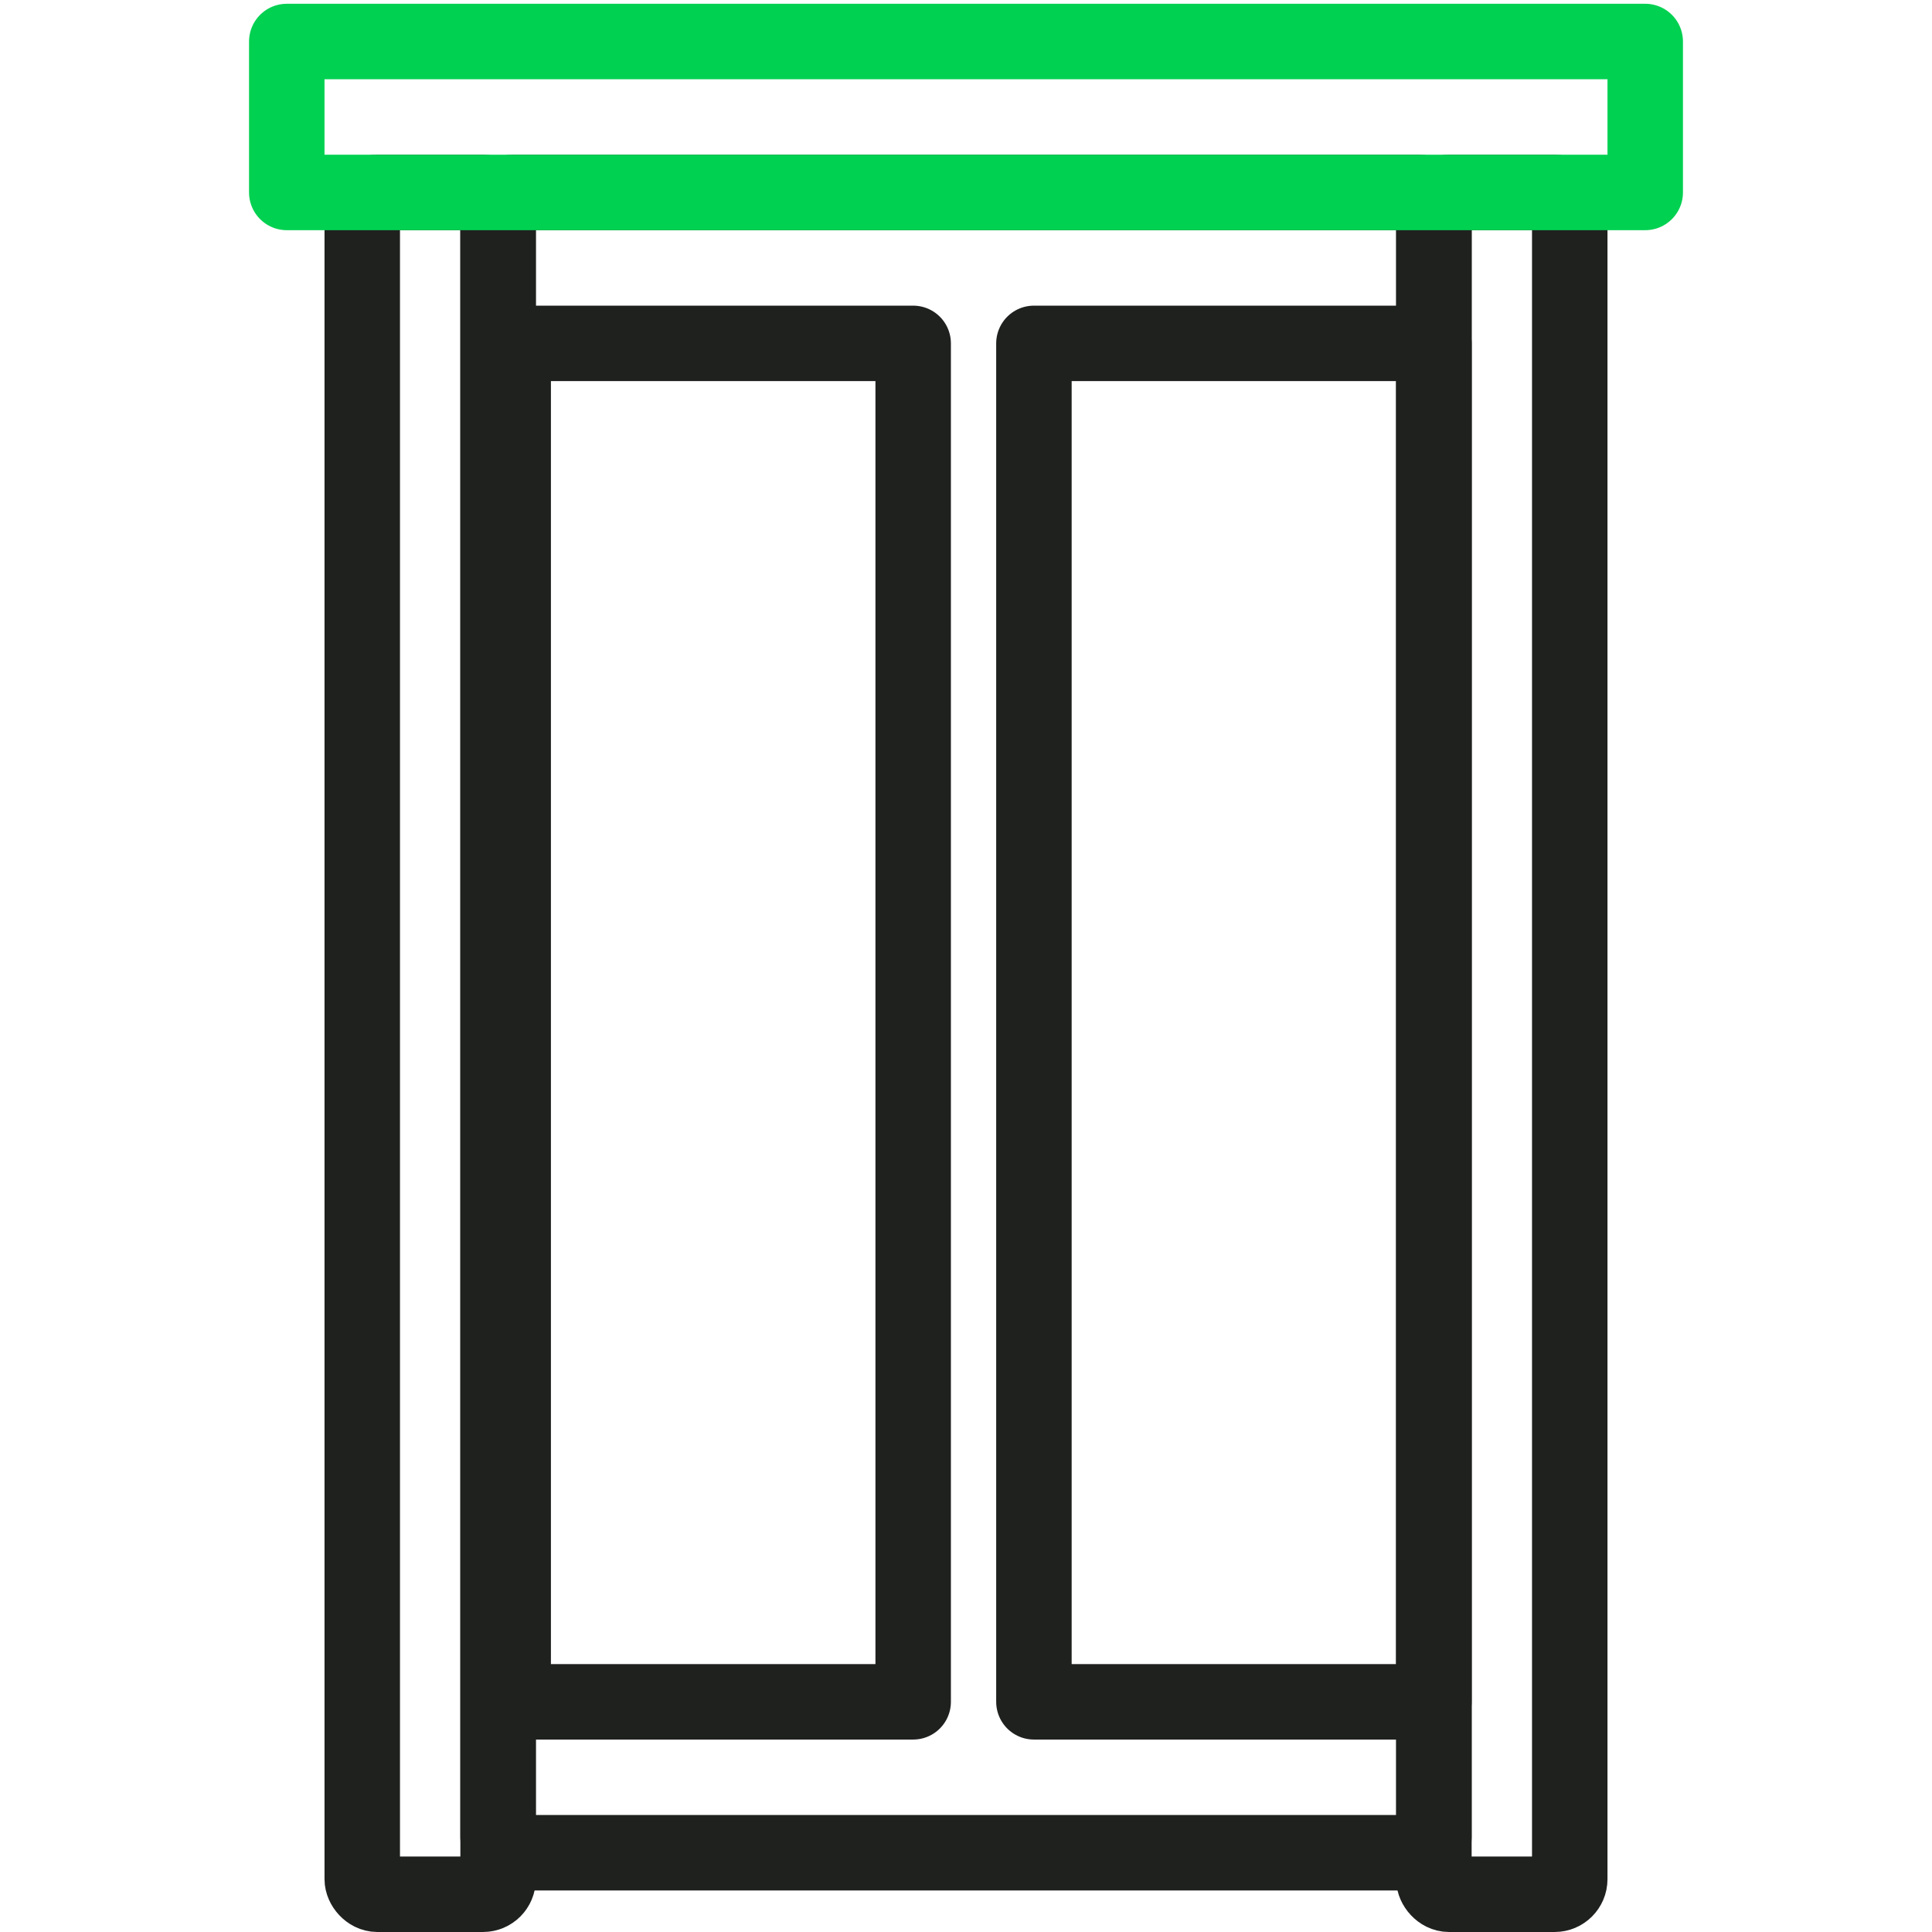 <svg width="512" height="512" viewBox="0 0 512 512" fill="none" xmlns="http://www.w3.org/2000/svg">
<rect x="132" y="51" width="248" height="440" rx="4" stroke="#1F211F" stroke-width="20"/>
<rect x="136" y="91" width="106" height="360" stroke="#1F211F" stroke-width="20" stroke-linejoin="round"/>
<rect x="274" y="91" width="106" height="360" stroke="#1F211F" stroke-width="20" stroke-linejoin="round"/>
<rect x="380" y="51" width="36" height="451" rx="4" stroke="#1F211F" stroke-width="20"/>
<rect x="96" y="51" width="36" height="451" rx="4" stroke="#1F211F" stroke-width="20"/>
<rect x="76" y="11" width="360" height="40" stroke="#00D151" stroke-width="20" stroke-linejoin="round"/>
</svg>

